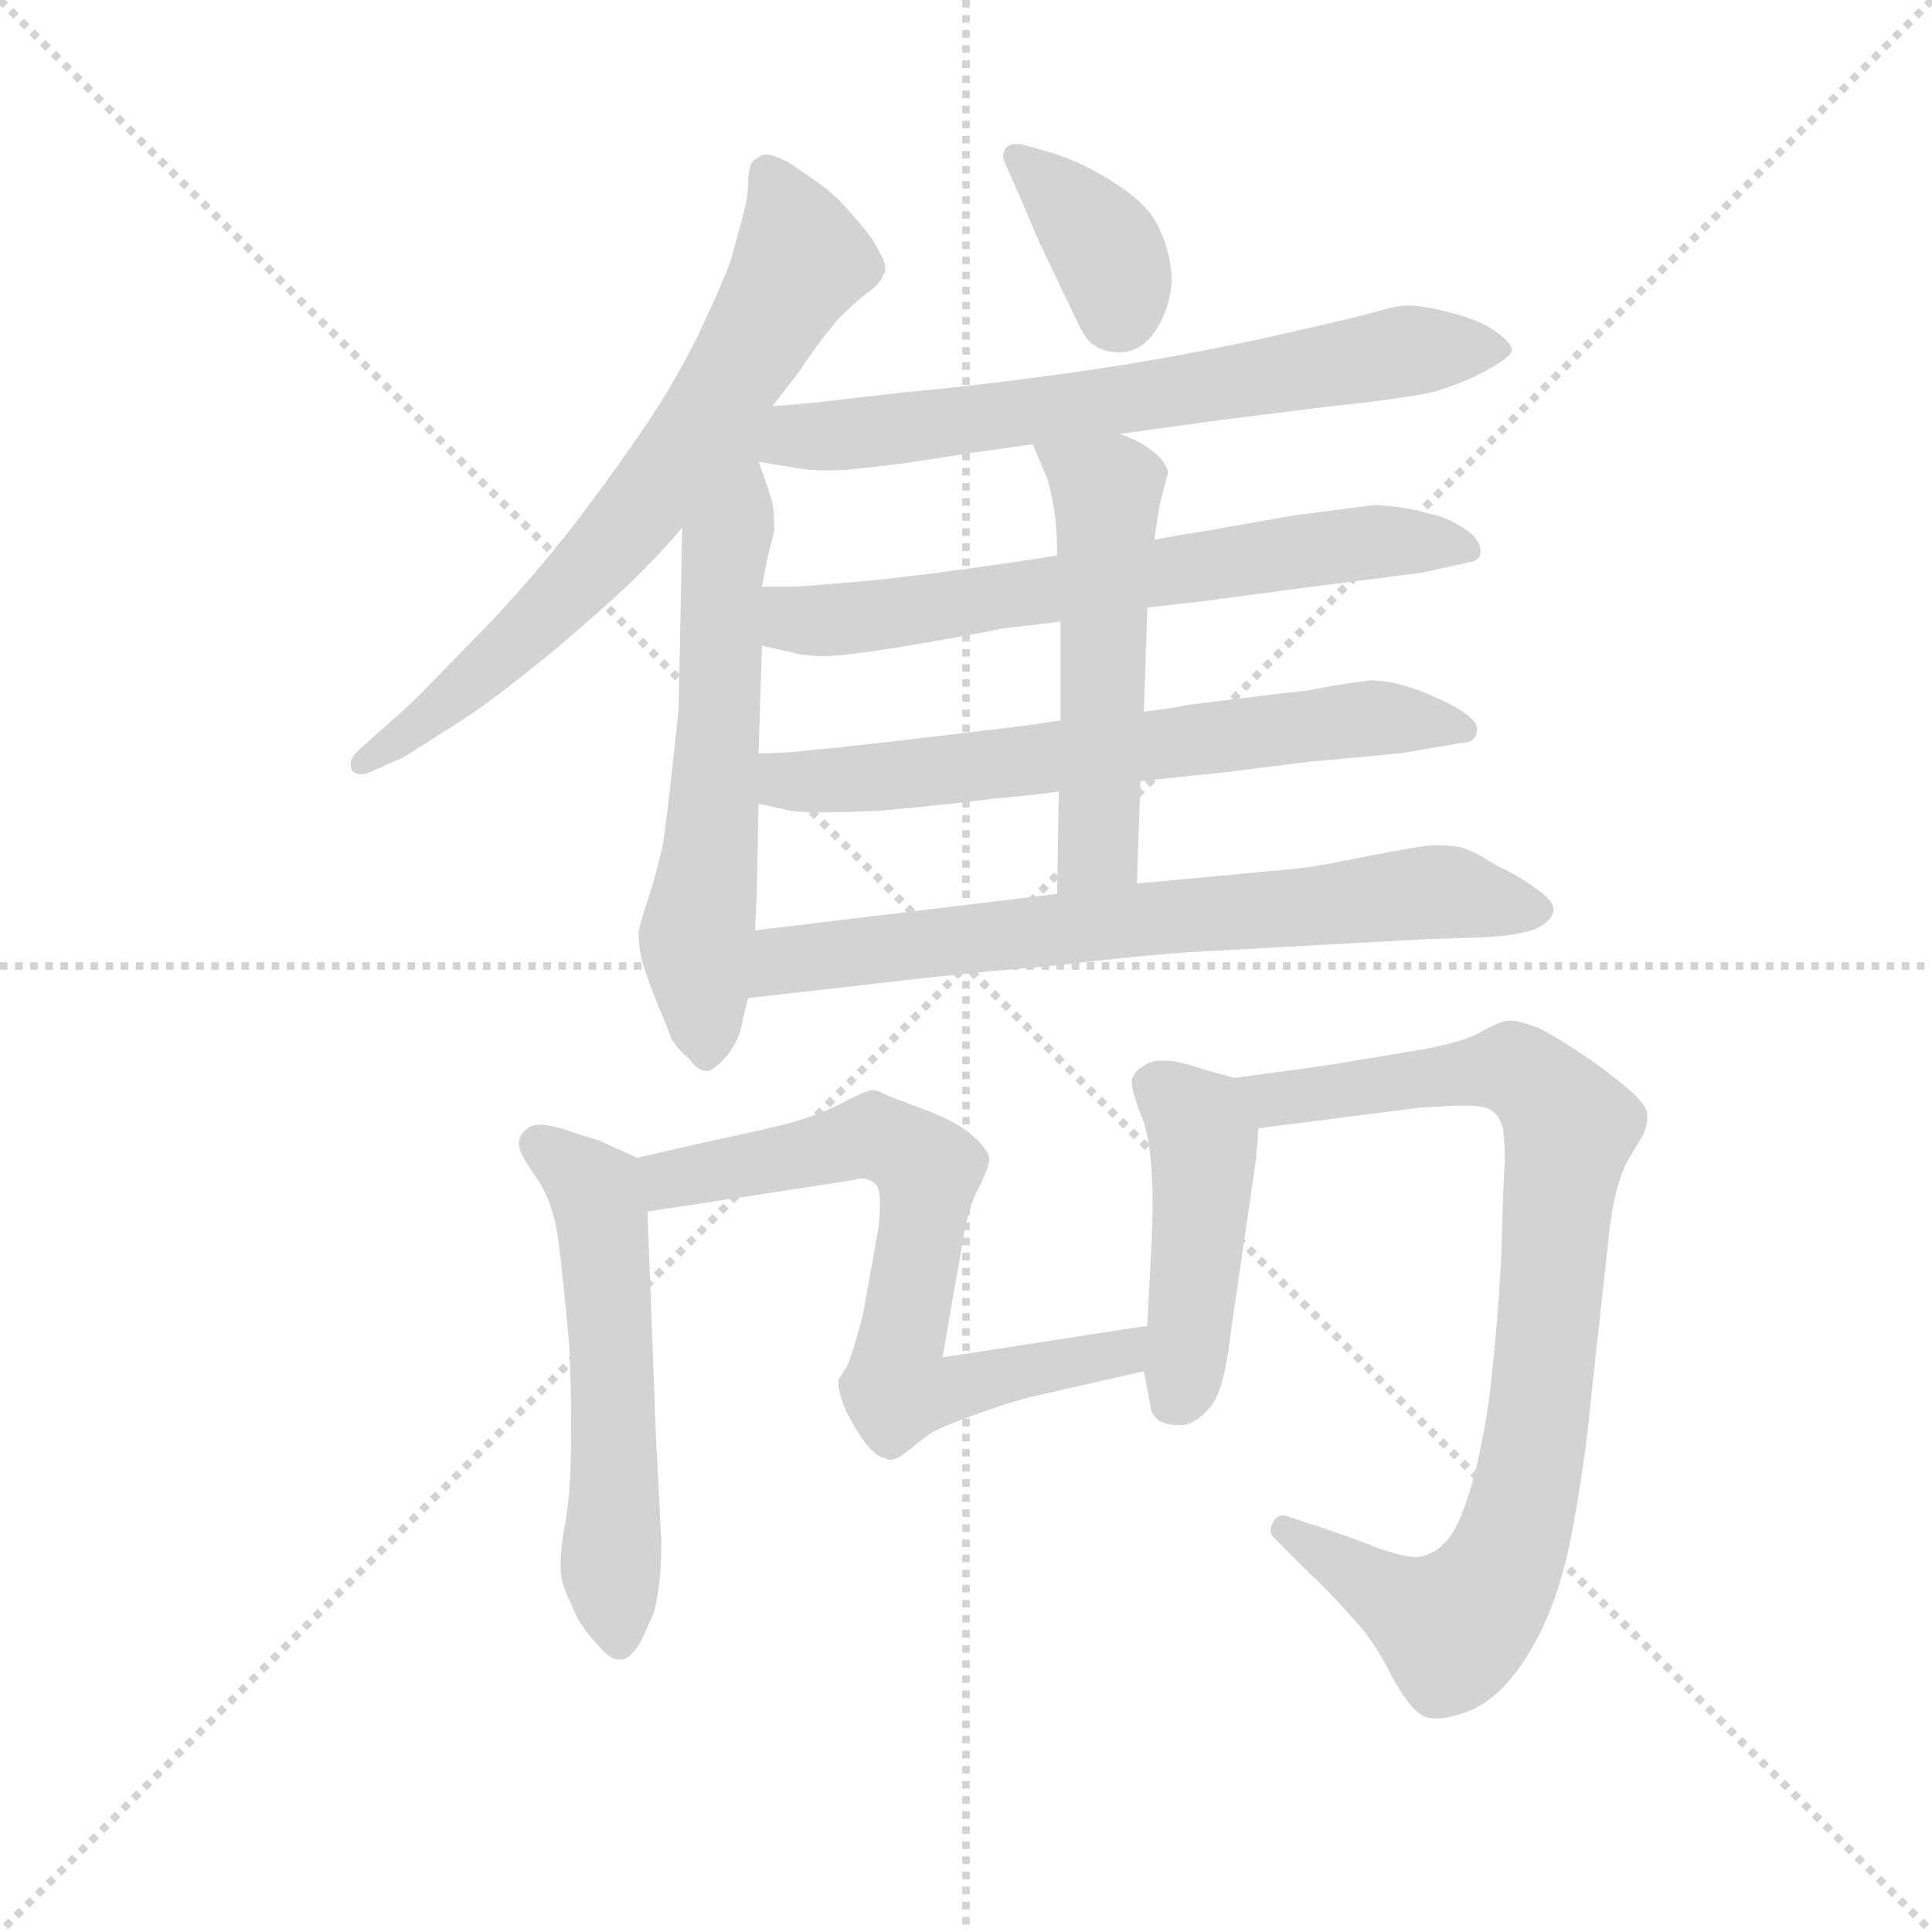 <svg version="1.1" viewBox="0 0 1024 1024" xmlns="http://www.w3.org/2000/svg">
  <g stroke="lightgray" stroke-dasharray="1,1" stroke-width="1" transform="scale(4, 4)">
    <line x1="0" y1="0" x2="256" y2="256"></line>
    <line x1="256" y1="0" x2="0" y2="256"></line>
    <line x1="128" y1="0" x2="128" y2="256"></line>
    <line x1="0" y1="128" x2="256" y2="128"></line>
  </g>
  <g transform="scale(0.92, -0.92) translate(60, -830)">
    <style type="text/css">
      
        @keyframes keyframes0 {
          from {
            stroke: blue;
            stroke-dashoffset: 699;
            stroke-width: 128;
          }
          69% {
            animation-timing-function: step-end;
            stroke: blue;
            stroke-dashoffset: 0;
            stroke-width: 128;
          }
          to {
            stroke: black;
            stroke-width: 1024;
          }
        }
        #make-me-a-hanzi-animation-0 {
          animation: keyframes0 0.819s both;
          animation-delay: 0s;
          animation-timing-function: linear;
        }
      
        @keyframes keyframes1 {
          from {
            stroke: blue;
            stroke-dashoffset: 620;
            stroke-width: 128;
          }
          67% {
            animation-timing-function: step-end;
            stroke: blue;
            stroke-dashoffset: 0;
            stroke-width: 128;
          }
          to {
            stroke: black;
            stroke-width: 1024;
          }
        }
        #make-me-a-hanzi-animation-1 {
          animation: keyframes1 0.755s both;
          animation-delay: 0.819s;
          animation-timing-function: linear;
        }
      
        @keyframes keyframes2 {
          from {
            stroke: blue;
            stroke-dashoffset: 372;
            stroke-width: 128;
          }
          55% {
            animation-timing-function: step-end;
            stroke: blue;
            stroke-dashoffset: 0;
            stroke-width: 128;
          }
          to {
            stroke: black;
            stroke-width: 1024;
          }
        }
        #make-me-a-hanzi-animation-2 {
          animation: keyframes2 0.553s both;
          animation-delay: 1.573s;
          animation-timing-function: linear;
        }
      
        @keyframes keyframes3 {
          from {
            stroke: blue;
            stroke-dashoffset: 685;
            stroke-width: 128;
          }
          69% {
            animation-timing-function: step-end;
            stroke: blue;
            stroke-dashoffset: 0;
            stroke-width: 128;
          }
          to {
            stroke: black;
            stroke-width: 1024;
          }
        }
        #make-me-a-hanzi-animation-3 {
          animation: keyframes3 0.807s both;
          animation-delay: 2.126s;
          animation-timing-function: linear;
        }
      
        @keyframes keyframes4 {
          from {
            stroke: blue;
            stroke-dashoffset: 666;
            stroke-width: 128;
          }
          68% {
            animation-timing-function: step-end;
            stroke: blue;
            stroke-dashoffset: 0;
            stroke-width: 128;
          }
          to {
            stroke: black;
            stroke-width: 1024;
          }
        }
        #make-me-a-hanzi-animation-4 {
          animation: keyframes4 0.792s both;
          animation-delay: 2.934s;
          animation-timing-function: linear;
        }
      
        @keyframes keyframes5 {
          from {
            stroke: blue;
            stroke-dashoffset: 660;
            stroke-width: 128;
          }
          68% {
            animation-timing-function: step-end;
            stroke: blue;
            stroke-dashoffset: 0;
            stroke-width: 128;
          }
          to {
            stroke: black;
            stroke-width: 1024;
          }
        }
        #make-me-a-hanzi-animation-5 {
          animation: keyframes5 0.787s both;
          animation-delay: 3.726s;
          animation-timing-function: linear;
        }
      
        @keyframes keyframes6 {
          from {
            stroke: blue;
            stroke-dashoffset: 530;
            stroke-width: 128;
          }
          63% {
            animation-timing-function: step-end;
            stroke: blue;
            stroke-dashoffset: 0;
            stroke-width: 128;
          }
          to {
            stroke: black;
            stroke-width: 1024;
          }
        }
        #make-me-a-hanzi-animation-6 {
          animation: keyframes6 0.681s both;
          animation-delay: 4.513s;
          animation-timing-function: linear;
        }
      
        @keyframes keyframes7 {
          from {
            stroke: blue;
            stroke-dashoffset: 709;
            stroke-width: 128;
          }
          70% {
            animation-timing-function: step-end;
            stroke: blue;
            stroke-dashoffset: 0;
            stroke-width: 128;
          }
          to {
            stroke: black;
            stroke-width: 1024;
          }
        }
        #make-me-a-hanzi-animation-7 {
          animation: keyframes7 0.827s both;
          animation-delay: 5.194s;
          animation-timing-function: linear;
        }
      
        @keyframes keyframes8 {
          from {
            stroke: blue;
            stroke-dashoffset: 559;
            stroke-width: 128;
          }
          65% {
            animation-timing-function: step-end;
            stroke: blue;
            stroke-dashoffset: 0;
            stroke-width: 128;
          }
          to {
            stroke: black;
            stroke-width: 1024;
          }
        }
        #make-me-a-hanzi-animation-8 {
          animation: keyframes8 0.705s both;
          animation-delay: 6.021s;
          animation-timing-function: linear;
        }
      
        @keyframes keyframes9 {
          from {
            stroke: blue;
            stroke-dashoffset: 697;
            stroke-width: 128;
          }
          69% {
            animation-timing-function: step-end;
            stroke: blue;
            stroke-dashoffset: 0;
            stroke-width: 128;
          }
          to {
            stroke: black;
            stroke-width: 1024;
          }
        }
        #make-me-a-hanzi-animation-9 {
          animation: keyframes9 0.817s both;
          animation-delay: 6.726s;
          animation-timing-function: linear;
        }
      
        @keyframes keyframes10 {
          from {
            stroke: blue;
            stroke-dashoffset: 453;
            stroke-width: 128;
          }
          60% {
            animation-timing-function: step-end;
            stroke: blue;
            stroke-dashoffset: 0;
            stroke-width: 128;
          }
          to {
            stroke: black;
            stroke-width: 1024;
          }
        }
        #make-me-a-hanzi-animation-10 {
          animation: keyframes10 0.619s both;
          animation-delay: 7.543s;
          animation-timing-function: linear;
        }
      
        @keyframes keyframes11 {
          from {
            stroke: blue;
            stroke-dashoffset: 877;
            stroke-width: 128;
          }
          74% {
            animation-timing-function: step-end;
            stroke: blue;
            stroke-dashoffset: 0;
            stroke-width: 128;
          }
          to {
            stroke: black;
            stroke-width: 1024;
          }
        }
        #make-me-a-hanzi-animation-11 {
          animation: keyframes11 0.964s both;
          animation-delay: 8.162s;
          animation-timing-function: linear;
        }
      
    </style>
    
      <path d="M 385 596 L 399 614 Q 414 636 418 640 Q 422 646 429 652 Q 435 658 442 663 Q 448 668 449 672 Q 450 673 450 675 Q 450 679 447 684 Q 443 693 433 704 Q 423 716 415 722 Q 407 728 395 736 Q 386 741 381 741 Q 379 741 378 740 Q 374 738 373 736 Q 371 732 371 724 Q 371 716 367 702 L 361 680 Q 356 666 345 643 Q 335 621 318 594 Q 301 568 277 536 Q 253 504 223 472 L 185 433 Q 172 420 167 416 L 149 400 Q 142 394 142 390 Q 142 388 143 386 Q 145 384 148 384 Q 151 384 155 386 L 173 394 L 206 415 Q 226 428 260 456 Q 293 484 308 499 Q 323 514 333 526 L 385 596 Z" fill="lightgray"></path>
    
      <path d="M 333 526 L 331 422 Q 330 412 327 385 Q 324 358 322 344 Q 319 330 314 314 Q 309 299 308 294 L 308 290 Q 308 284 310 276 Q 313 266 319 251 Q 325 237 327 231 Q 331 225 337 220 Q 342 213 347 213 L 348 213 Q 352 214 359 222 Q 365 230 367 238 Q 369 248 371 255 L 375 294 L 376 316 L 377 367 L 377 396 L 379 458 L 379 492 L 382 508 L 386 524 L 386 529 Q 386 535 385 540 Q 383 548 377 564 C 361 607 335 648 333 526 Z" fill="lightgray"></path>
    
      <path d="M 527 718 Q 538 692 539 690 L 559 648 Q 565 635 569 632 Q 573 629 577 628 Q 581 627 585 627 Q 596 627 604 637 Q 614 651 615 668 Q 615 683 608 698 Q 602 712 583 724 Q 565 736 546 742 L 528 747 L 525 747 Q 521 747 519 744 Q 518 742 518 740 Q 518 738 519 736 L 527 718 Z" fill="lightgray"></path>
    
      <path d="M 377 564 L 395 561 Q 405 559 417 559 Q 425 559 434 560 Q 455 562 480 566 Q 505 570 535 574 L 585 580 L 643 588 L 707 596 Q 746 600 765 604 Q 783 609 797 617 Q 810 624 811 628 Q 811 632 803 638 Q 796 644 779 649 Q 761 654 751 654 Q 745 654 735 651 Q 724 648 707 644 L 663 634 Q 606 622 555 615 Q 505 608 461 604 L 409 598 Q 399 597 385 596 C 355 594 347 569 377 564 Z" fill="lightgray"></path>
    
      <path d="M 601 480 L 636 484 L 696 492 L 759 500 L 786 506 Q 793 507 793 512 Q 793 518 787 523 Q 779 529 771 532 Q 761 535 751 537 Q 739 539 731 539 Q 724 538 708 536 L 685 533 L 628 523 Q 620 522 605 519 L 549 510 L 530 507 Q 469 498 435 495 Q 401 492 396 492 L 379 492 C 349 492 350 465 379 458 L 397 454 Q 403 452 415 452 Q 427 452 463 458 Q 499 464 518 468 Q 537 470 551 472 L 601 480 Z" fill="lightgray"></path>
    
      <path d="M 597 380 L 645 385 L 693 391 L 747 396 L 782 402 Q 790 402 791 409 L 791 410 Q 791 416 776 424 Q 760 432 749 435 Q 739 438 729 438 Q 721 437 708 435 Q 695 432 682 431 L 625 424 Q 616 422 599 420 L 551 415 L 531 412 Q 424 399 408 398 Q 393 396 377 396 C 347 395 348 374 377 367 L 395 363 Q 401 362 414 362 Q 427 362 448 363 Q 491 367 513 370 Q 537 372 550 374 L 597 380 Z" fill="lightgray"></path>
    
      <path d="M 595 321 L 597 380 L 599 420 L 601 480 L 605 519 L 608 539 L 613 558 Q 611 565 604 570 Q 597 576 585 580 C 557 591 523 602 535 574 L 543 555 Q 545 550 547 538 Q 549 527 549 510 L 551 472 L 551 415 L 550 374 L 549 315 C 548 285 594 291 595 321 Z" fill="lightgray"></path>
    
      <path d="M 371 255 L 459 265 Q 502 270 551 274 Q 599 280 635 282 L 763 289 L 795 290 Q 815 291 825 295 Q 835 300 835 306 Q 835 311 825 318 Q 814 326 801 332 Q 789 340 781 342 Q 775 343 769 343 Q 763 343 757 342 Q 744 340 719 335 Q 695 330 681 329 L 595 321 L 549 315 L 375 294 C 345 290 341 252 371 255 Z" fill="lightgray"></path>
    
      <path d="M 307 163 L 285 173 Q 281 174 263 180 Q 256 182 251 182 Q 246 182 244 180 Q 239 176 239 172 L 239 170 Q 239 166 248 153 Q 259 138 262 113 Q 265 88 268 54 Q 269 31 269 16 L 269 3 Q 269 -14 268 -28 Q 267 -41 265 -51 Q 263 -64 263 -70 L 263 -74 Q 263 -82 269 -94 Q 274 -107 283 -116 Q 291 -126 296 -126 L 298 -126 Q 303 -126 309 -116 Q 313 -108 317 -98 Q 321 -82 321 -58 L 318 0 L 313 132 C 312 161 312 161 307 163 Z" fill="lightgray"></path>
    
      <path d="M 483 48 L 495 117 Q 498 135 504 146 Q 510 158 510 163 Q 509 168 500 176 Q 491 184 472 191 Q 453 198 449 200 Q 445 202 443 202 Q 439 202 426 195 Q 413 188 395 183 Q 375 178 351 173 L 307 163 C 278 156 283 127 313 132 L 431 150 Q 434 151 436 151 Q 442 151 445 147 Q 447 144 447 136 Q 447 131 446 122 L 437 72 L 432 54 Q 429 45 428 43 L 423 35 L 423 33 Q 423 28 427 18 Q 433 6 439 -2 Q 446 -10 450 -10 Q 451 -11 453 -11 Q 455 -11 459 -9 L 473 2 Q 477 6 499 14 Q 521 22 533 25 L 599 40 C 628 47 631 70 601 66 L 593 65 L 483 48 Z" fill="lightgray"></path>
    
      <path d="M 599 40 L 603 19 Q 603 16 607 12 Q 612 9 618 9 L 620 9 Q 628 9 636 18 Q 645 26 649 62 L 663 158 Q 664 164 665 180 C 667 205 667 205 651 209 L 633 214 Q 619 219 610 219 Q 603 219 599 216 Q 595 214 593 210 Q 592 209 592 207 Q 592 201 598 186 Q 604 171 604 136 Q 604 122 603 106 L 601 68 L 601 66 L 599 40 Z" fill="lightgray"></path>
    
      <path d="M 665 180 L 759 192 L 779 193 L 785 193 Q 794 193 798 191 Q 804 188 806 179 Q 807 170 807 160 Q 806 150 805 109 Q 803 67 798 25 Q 792 -17 783 -40 Q 775 -62 761 -66 Q 759 -67 756 -67 Q 746 -67 724 -58 Q 696 -48 695 -48 L 683 -44 Q 681 -43 679 -43 Q 675 -43 673 -48 Q 672 -50 672 -52 Q 672 -54 674 -56 L 691 -73 Q 709 -90 719 -102 Q 731 -114 742 -136 Q 753 -156 761 -159 Q 764 -160 768 -160 Q 776 -160 788 -155 Q 806 -147 821 -122 Q 837 -96 845 -56 Q 853 -15 857 28 L 866 110 Q 869 144 877 160 L 887 177 Q 889 182 889 186 L 889 188 Q 889 192 882 199 Q 875 206 857 219 Q 838 232 826 238 Q 815 242 811 242 L 809 242 Q 805 242 794 236 Q 783 229 751 224 L 709 217 Q 689 214 651 209 C 621 205 635 176 665 180 Z" fill="lightgray"></path>
    
    
      <clipPath id="make-me-a-hanzi-clip-0">
        <path d="M 385 596 L 399 614 Q 414 636 418 640 Q 422 646 429 652 Q 435 658 442 663 Q 448 668 449 672 Q 450 673 450 675 Q 450 679 447 684 Q 443 693 433 704 Q 423 716 415 722 Q 407 728 395 736 Q 386 741 381 741 Q 379 741 378 740 Q 374 738 373 736 Q 371 732 371 724 Q 371 716 367 702 L 361 680 Q 356 666 345 643 Q 335 621 318 594 Q 301 568 277 536 Q 253 504 223 472 L 185 433 Q 172 420 167 416 L 149 400 Q 142 394 142 390 Q 142 388 143 386 Q 145 384 148 384 Q 151 384 155 386 L 173 394 L 206 415 Q 226 428 260 456 Q 293 484 308 499 Q 323 514 333 526 L 385 596 Z"></path>
      </clipPath>
      <path clip-path="url(#make-me-a-hanzi-clip-0)" d="M 383 728 L 402 680 L 351 594 L 289 512 L 194 422 L 147 389" fill="none" id="make-me-a-hanzi-animation-0" stroke-dasharray="571 1142" stroke-linecap="round"></path>
    
      <clipPath id="make-me-a-hanzi-clip-1">
        <path d="M 333 526 L 331 422 Q 330 412 327 385 Q 324 358 322 344 Q 319 330 314 314 Q 309 299 308 294 L 308 290 Q 308 284 310 276 Q 313 266 319 251 Q 325 237 327 231 Q 331 225 337 220 Q 342 213 347 213 L 348 213 Q 352 214 359 222 Q 365 230 367 238 Q 369 248 371 255 L 375 294 L 376 316 L 377 367 L 377 396 L 379 458 L 379 492 L 382 508 L 386 524 L 386 529 Q 386 535 385 540 Q 383 548 377 564 C 361 607 335 648 333 526 Z"></path>
      </clipPath>
      <path clip-path="url(#make-me-a-hanzi-clip-1)" d="M 380 580 L 373 578 L 368 563 L 356 500 L 354 405 L 341 288 L 348 224" fill="none" id="make-me-a-hanzi-animation-1" stroke-dasharray="492 984" stroke-linecap="round"></path>
    
      <clipPath id="make-me-a-hanzi-clip-2">
        <path d="M 527 718 Q 538 692 539 690 L 559 648 Q 565 635 569 632 Q 573 629 577 628 Q 581 627 585 627 Q 596 627 604 637 Q 614 651 615 668 Q 615 683 608 698 Q 602 712 583 724 Q 565 736 546 742 L 528 747 L 525 747 Q 521 747 519 744 Q 518 742 518 740 Q 518 738 519 736 L 527 718 Z"></path>
      </clipPath>
      <path clip-path="url(#make-me-a-hanzi-clip-2)" d="M 525 741 L 577 686 L 585 661 L 581 647" fill="none" id="make-me-a-hanzi-animation-2" stroke-dasharray="244 488" stroke-linecap="round"></path>
    
      <clipPath id="make-me-a-hanzi-clip-3">
        <path d="M 377 564 L 395 561 Q 405 559 417 559 Q 425 559 434 560 Q 455 562 480 566 Q 505 570 535 574 L 585 580 L 643 588 L 707 596 Q 746 600 765 604 Q 783 609 797 617 Q 810 624 811 628 Q 811 632 803 638 Q 796 644 779 649 Q 761 654 751 654 Q 745 654 735 651 Q 724 648 707 644 L 663 634 Q 606 622 555 615 Q 505 608 461 604 L 409 598 Q 399 597 385 596 C 355 594 347 569 377 564 Z"></path>
      </clipPath>
      <path clip-path="url(#make-me-a-hanzi-clip-3)" d="M 382 568 L 399 579 L 619 604 L 750 628 L 804 630" fill="none" id="make-me-a-hanzi-animation-3" stroke-dasharray="557 1114" stroke-linecap="round"></path>
    
      <clipPath id="make-me-a-hanzi-clip-4">
        <path d="M 601 480 L 636 484 L 696 492 L 759 500 L 786 506 Q 793 507 793 512 Q 793 518 787 523 Q 779 529 771 532 Q 761 535 751 537 Q 739 539 731 539 Q 724 538 708 536 L 685 533 L 628 523 Q 620 522 605 519 L 549 510 L 530 507 Q 469 498 435 495 Q 401 492 396 492 L 379 492 C 349 492 350 465 379 458 L 397 454 Q 403 452 415 452 Q 427 452 463 458 Q 499 464 518 468 Q 537 470 551 472 L 601 480 Z"></path>
      </clipPath>
      <path clip-path="url(#make-me-a-hanzi-clip-4)" d="M 383 486 L 400 473 L 437 474 L 729 518 L 785 515" fill="none" id="make-me-a-hanzi-animation-4" stroke-dasharray="538 1076" stroke-linecap="round"></path>
    
      <clipPath id="make-me-a-hanzi-clip-5">
        <path d="M 597 380 L 645 385 L 693 391 L 747 396 L 782 402 Q 790 402 791 409 L 791 410 Q 791 416 776 424 Q 760 432 749 435 Q 739 438 729 438 Q 721 437 708 435 Q 695 432 682 431 L 625 424 Q 616 422 599 420 L 551 415 L 531 412 Q 424 399 408 398 Q 393 396 377 396 C 347 395 348 374 377 367 L 395 363 Q 401 362 414 362 Q 427 362 448 363 Q 491 367 513 370 Q 537 372 550 374 L 597 380 Z"></path>
      </clipPath>
      <path clip-path="url(#make-me-a-hanzi-clip-5)" d="M 385 389 L 394 380 L 419 380 L 717 415 L 783 410" fill="none" id="make-me-a-hanzi-animation-5" stroke-dasharray="532 1064" stroke-linecap="round"></path>
    
      <clipPath id="make-me-a-hanzi-clip-6">
        <path d="M 595 321 L 597 380 L 599 420 L 601 480 L 605 519 L 608 539 L 613 558 Q 611 565 604 570 Q 597 576 585 580 C 557 591 523 602 535 574 L 543 555 Q 545 550 547 538 Q 549 527 549 510 L 551 472 L 551 415 L 550 374 L 549 315 C 548 285 594 291 595 321 Z"></path>
      </clipPath>
      <path clip-path="url(#make-me-a-hanzi-clip-6)" d="M 542 571 L 577 547 L 573 341 L 556 322" fill="none" id="make-me-a-hanzi-animation-6" stroke-dasharray="402 804" stroke-linecap="round"></path>
    
      <clipPath id="make-me-a-hanzi-clip-7">
        <path d="M 371 255 L 459 265 Q 502 270 551 274 Q 599 280 635 282 L 763 289 L 795 290 Q 815 291 825 295 Q 835 300 835 306 Q 835 311 825 318 Q 814 326 801 332 Q 789 340 781 342 Q 775 343 769 343 Q 763 343 757 342 Q 744 340 719 335 Q 695 330 681 329 L 595 321 L 549 315 L 375 294 C 345 290 341 252 371 255 Z"></path>
      </clipPath>
      <path clip-path="url(#make-me-a-hanzi-clip-7)" d="M 378 261 L 401 278 L 633 304 L 765 316 L 823 307" fill="none" id="make-me-a-hanzi-animation-7" stroke-dasharray="581 1162" stroke-linecap="round"></path>
    
      <clipPath id="make-me-a-hanzi-clip-8">
        <path d="M 307 163 L 285 173 Q 281 174 263 180 Q 256 182 251 182 Q 246 182 244 180 Q 239 176 239 172 L 239 170 Q 239 166 248 153 Q 259 138 262 113 Q 265 88 268 54 Q 269 31 269 16 L 269 3 Q 269 -14 268 -28 Q 267 -41 265 -51 Q 263 -64 263 -70 L 263 -74 Q 263 -82 269 -94 Q 274 -107 283 -116 Q 291 -126 296 -126 L 298 -126 Q 303 -126 309 -116 Q 313 -108 317 -98 Q 321 -82 321 -58 L 318 0 L 313 132 C 312 161 312 161 307 163 Z"></path>
      </clipPath>
      <path clip-path="url(#make-me-a-hanzi-clip-8)" d="M 250 171 L 275 152 L 286 135 L 297 -116" fill="none" id="make-me-a-hanzi-animation-8" stroke-dasharray="431 862" stroke-linecap="round"></path>
    
      <clipPath id="make-me-a-hanzi-clip-9">
        <path d="M 483 48 L 495 117 Q 498 135 504 146 Q 510 158 510 163 Q 509 168 500 176 Q 491 184 472 191 Q 453 198 449 200 Q 445 202 443 202 Q 439 202 426 195 Q 413 188 395 183 Q 375 178 351 173 L 307 163 C 278 156 283 127 313 132 L 431 150 Q 434 151 436 151 Q 442 151 445 147 Q 447 144 447 136 Q 447 131 446 122 L 437 72 L 432 54 Q 429 45 428 43 L 423 35 L 423 33 Q 423 28 427 18 Q 433 6 439 -2 Q 446 -10 450 -10 Q 451 -11 453 -11 Q 455 -11 459 -9 L 473 2 Q 477 6 499 14 Q 521 22 533 25 L 599 40 C 628 47 631 70 601 66 L 593 65 L 483 48 Z"></path>
      </clipPath>
      <path clip-path="url(#make-me-a-hanzi-clip-9)" d="M 319 141 L 326 151 L 443 175 L 469 162 L 475 156 L 473 131 L 456 39 L 463 28 L 483 27 L 576 48 L 598 60" fill="none" id="make-me-a-hanzi-animation-9" stroke-dasharray="569 1138" stroke-linecap="round"></path>
    
      <clipPath id="make-me-a-hanzi-clip-10">
        <path d="M 599 40 L 603 19 Q 603 16 607 12 Q 612 9 618 9 L 620 9 Q 628 9 636 18 Q 645 26 649 62 L 663 158 Q 664 164 665 180 C 667 205 667 205 651 209 L 633 214 Q 619 219 610 219 Q 603 219 599 216 Q 595 214 593 210 Q 592 209 592 207 Q 592 201 598 186 Q 604 171 604 136 Q 604 122 603 106 L 601 68 L 601 66 L 599 40 Z"></path>
      </clipPath>
      <path clip-path="url(#make-me-a-hanzi-clip-10)" d="M 604 205 L 620 194 L 633 173 L 625 55 L 616 22" fill="none" id="make-me-a-hanzi-animation-10" stroke-dasharray="325 650" stroke-linecap="round"></path>
    
      <clipPath id="make-me-a-hanzi-clip-11">
        <path d="M 665 180 L 759 192 L 779 193 L 785 193 Q 794 193 798 191 Q 804 188 806 179 Q 807 170 807 160 Q 806 150 805 109 Q 803 67 798 25 Q 792 -17 783 -40 Q 775 -62 761 -66 Q 759 -67 756 -67 Q 746 -67 724 -58 Q 696 -48 695 -48 L 683 -44 Q 681 -43 679 -43 Q 675 -43 673 -48 Q 672 -50 672 -52 Q 672 -54 674 -56 L 691 -73 Q 709 -90 719 -102 Q 731 -114 742 -136 Q 753 -156 761 -159 Q 764 -160 768 -160 Q 776 -160 788 -155 Q 806 -147 821 -122 Q 837 -96 845 -56 Q 853 -15 857 28 L 866 110 Q 869 144 877 160 L 887 177 Q 889 182 889 186 L 889 188 Q 889 192 882 199 Q 875 206 857 219 Q 838 232 826 238 Q 815 242 811 242 L 809 242 Q 805 242 794 236 Q 783 229 751 224 L 709 217 Q 689 214 651 209 C 621 205 635 176 665 180 Z"></path>
      </clipPath>
      <path clip-path="url(#make-me-a-hanzi-clip-11)" d="M 660 208 L 668 199 L 687 197 L 812 215 L 841 187 L 844 177 L 821 -19 L 807 -69 L 795 -90 L 777 -108 L 678 -51" fill="none" id="make-me-a-hanzi-animation-11" stroke-dasharray="749 1498" stroke-linecap="round"></path>
    
  </g>
</svg>
